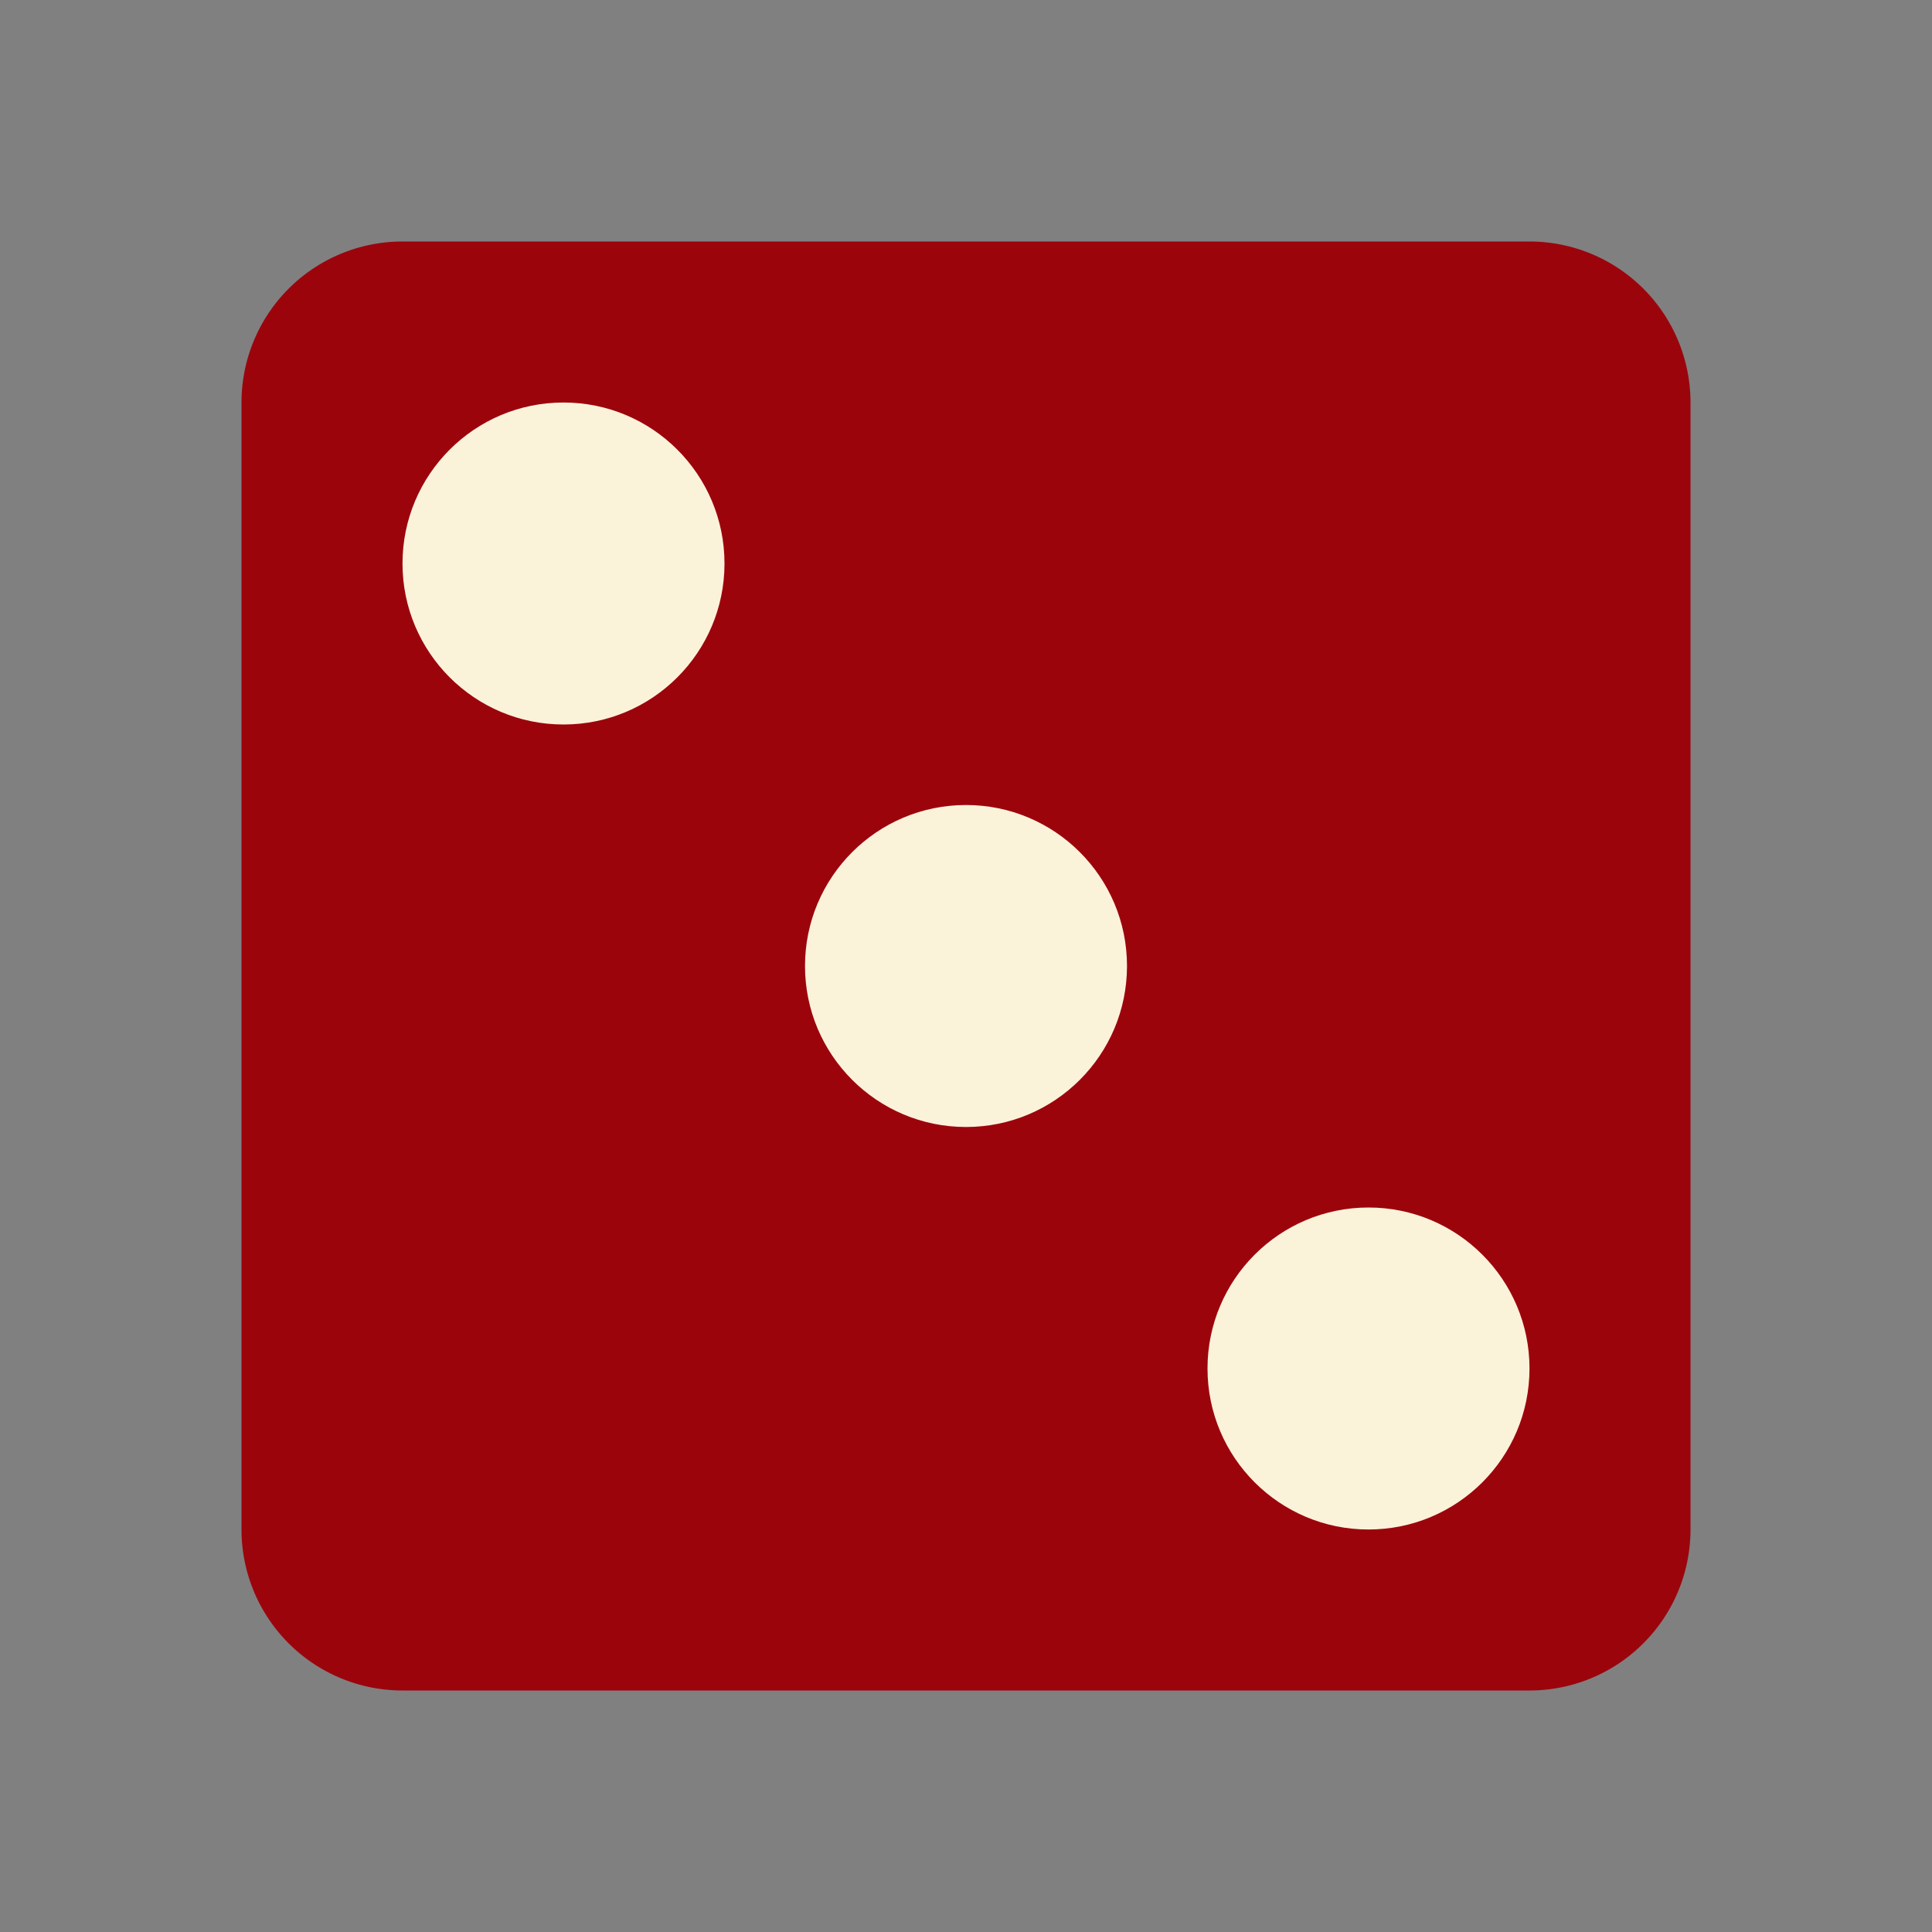 <svg xmlns="http://www.w3.org/2000/svg" viewBox="0 0 24 24"><rect x="0" y="0" width="24" height="24" fill="#808080" stroke="none"/><path fill="#9c040c" d="M5 3h14a2 2 0 0 1 2 2v14a2 2 0 0 1-2 2H5a2 2 0 0 1-2-2V5a2 2 0 0 1 2-2m7"/><circle cx="7" cy="7" r="2" fill="#fbf2da"/><circle cx="12" cy="12" r="2" fill="#fbf2da"/><circle cx="17" cy="17" r="2" fill="#fbf2da"/></svg>